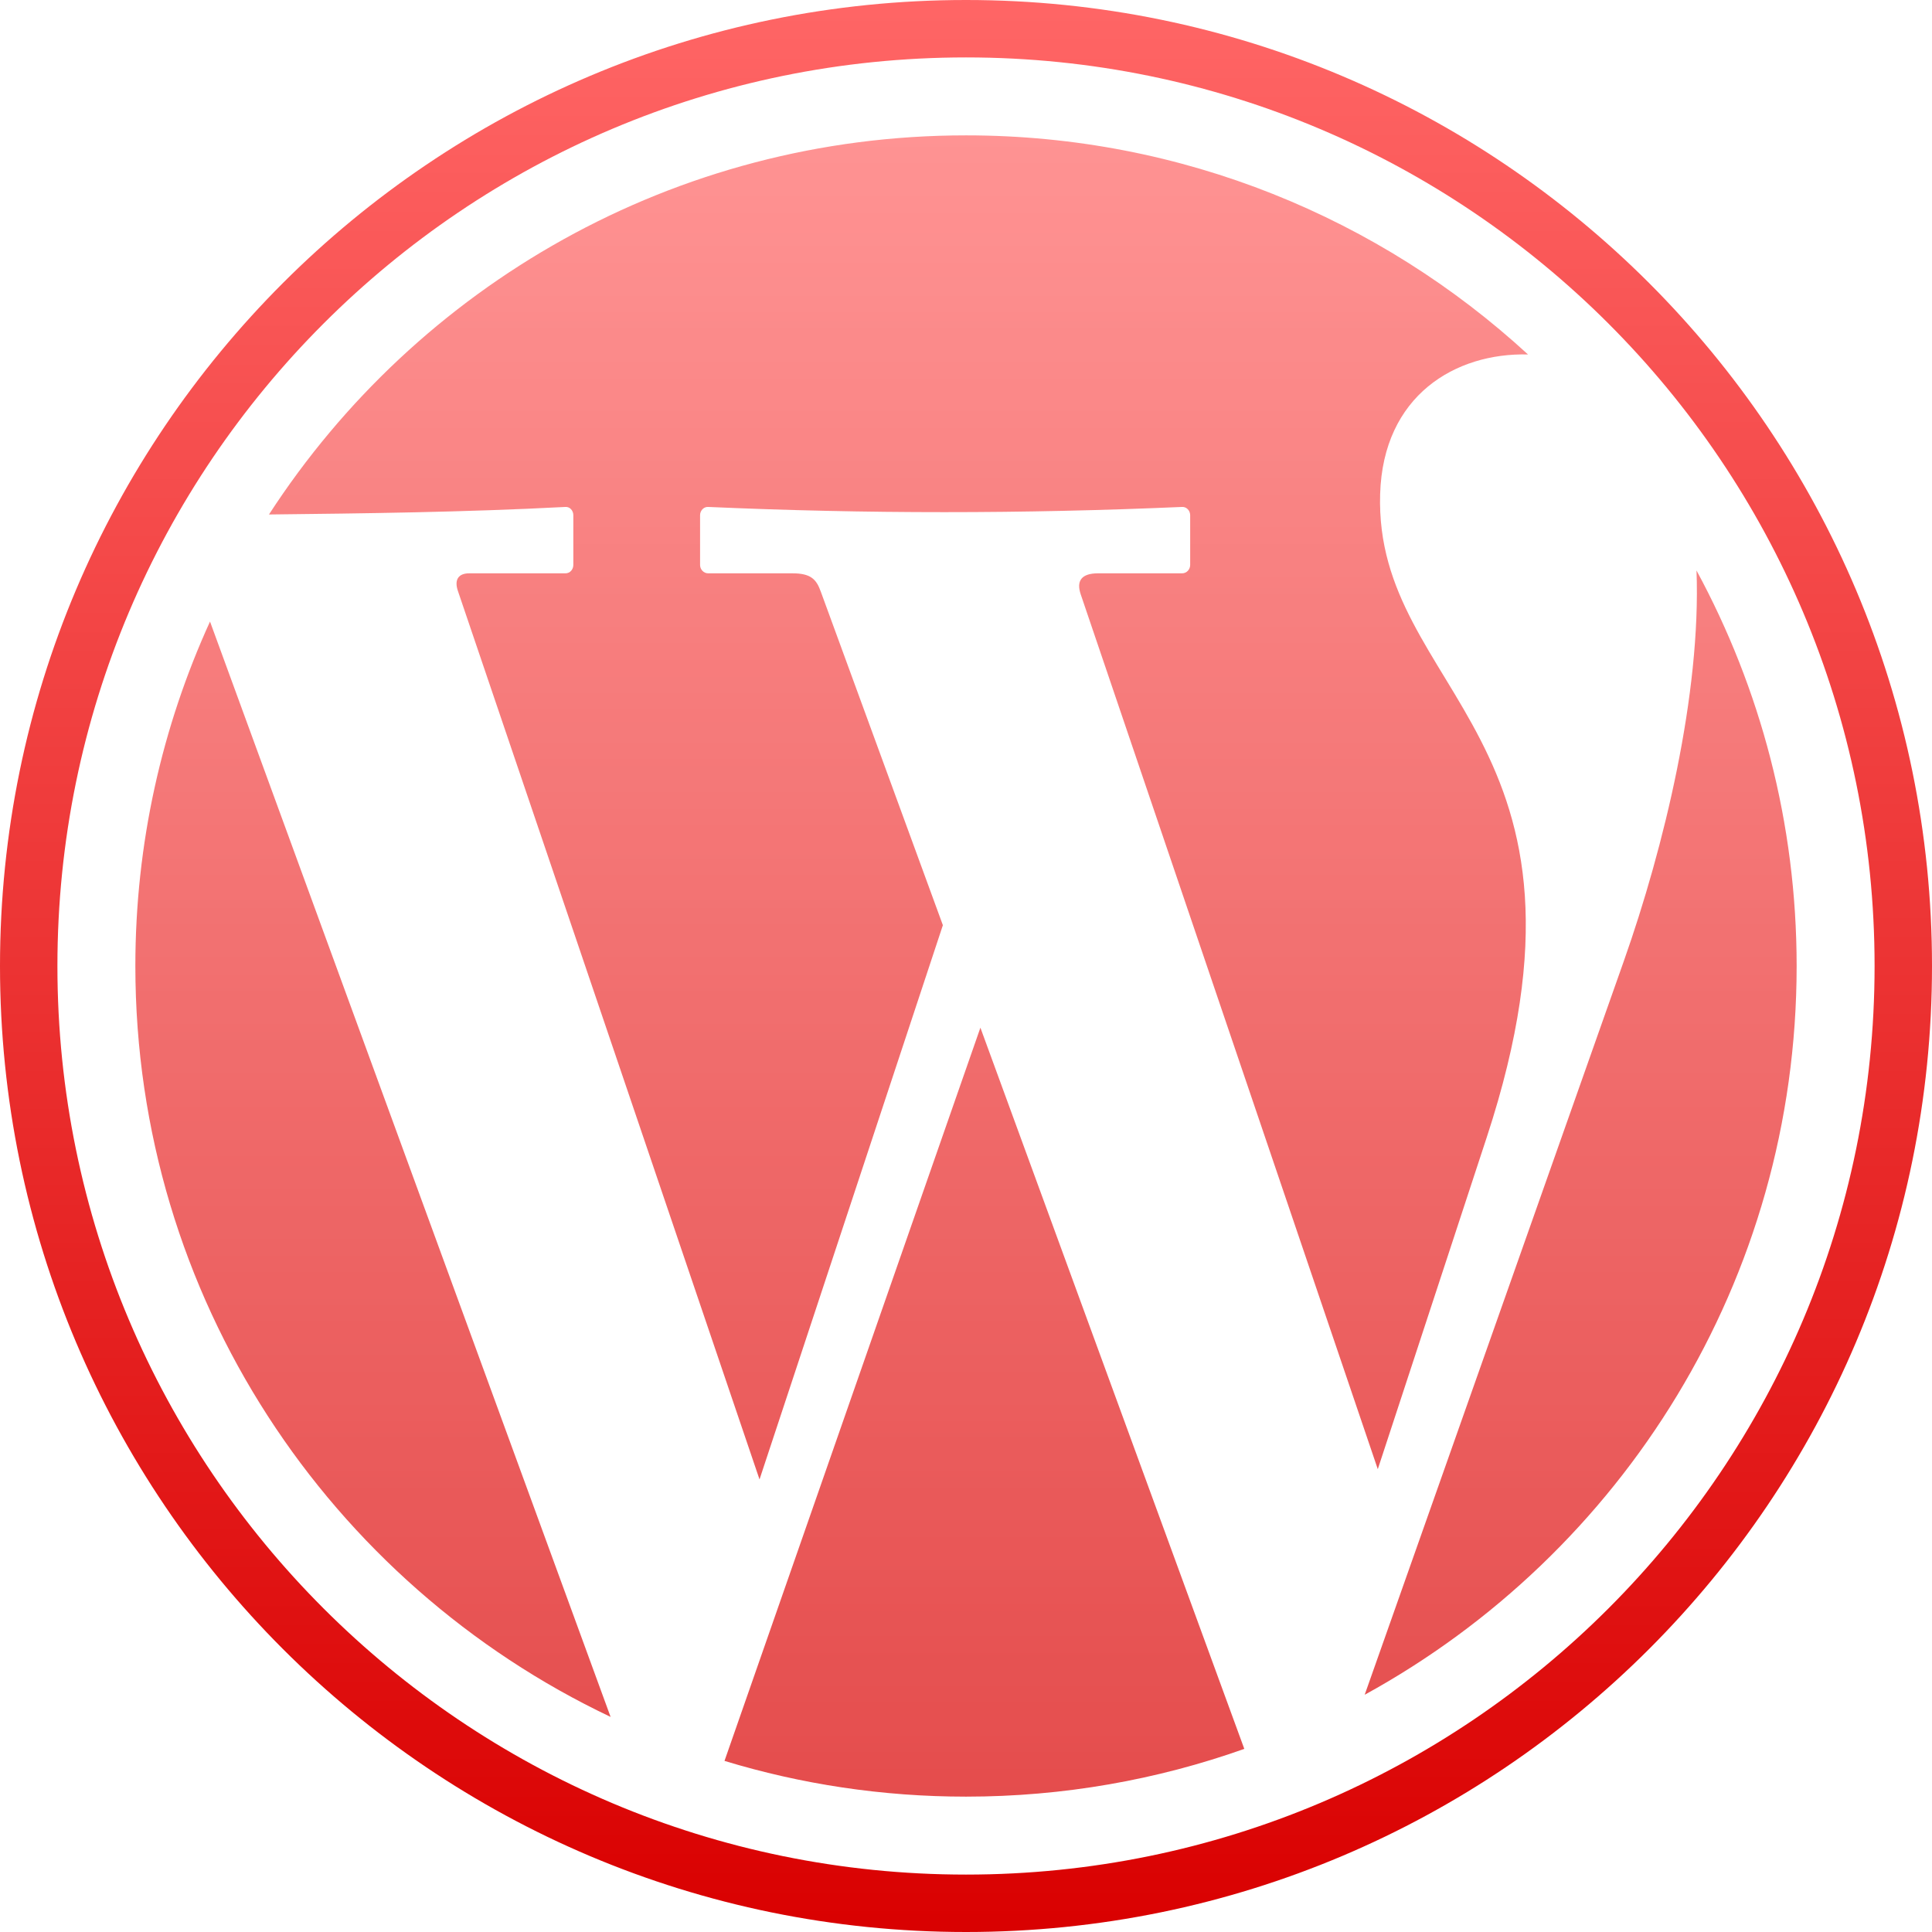 <svg xmlns="http://www.w3.org/2000/svg" xmlns:xlink="http://www.w3.org/1999/xlink" width="64" height="64" viewBox="0 0 64 64" version="1.1">
<defs>
<filter id="alpha" filterUnits="objectBoundingBox" x="0%" y="0%" width="100%" height="100%">
  <feColorMatrix type="matrix" in="SourceGraphic" values="0 0 0 0 1 0 0 0 0 1 0 0 0 0 1 0 0 0 1 0"/>
</filter>
<mask id="mask0">
  <g filter="url(#alpha)">
<rect x="0" y="0" width="64" height="64" style="fill:rgb(0%,0%,0%);fill-opacity:0.7;stroke:none;"/>
  </g>
</mask>
<linearGradient id="linear0" gradientUnits="userSpaceOnUse" x1="0" y1="0" x2="0" y2="1" gradientTransform="matrix(55.031,0,0,55.031,4.484,4.484)">
<stop offset="0" style="stop-color:#ff6666;stop-opacity:1;"/>
<stop offset="1" style="stop-color:#d90000;stop-opacity:1;"/>
</linearGradient>
<clipPath id="clip1">
  <rect x="0" y="0" width="64" height="64"/>
</clipPath>
<g id="surface5" clip-path="url(#clip1)">
<path style=" stroke:none;fill-rule:nonzero;fill:url(#linear0);" d="M 32 4.484 C 22.324 4.484 13.812 9.484 8.91 17.043 C 12.035 17.008 15.391 16.969 18.734 16.793 C 18.879 16.785 18.992 16.914 18.992 17.066 L 18.992 18.715 C 18.992 18.867 18.879 18.992 18.734 18.992 L 15.543 18.992 C 15.184 18.992 15.043 19.207 15.168 19.574 L 25.16 49.008 L 31.234 30.648 L 27.191 19.602 C 27.047 19.199 26.871 18.992 26.25 18.992 L 23.457 18.992 C 23.312 18.992 23.191 18.867 23.191 18.715 L 23.191 17.066 C 23.191 16.914 23.312 16.785 23.457 16.793 C 28.66 17.023 33.891 17.023 39.16 16.793 C 39.305 16.785 39.426 16.914 39.426 17.066 L 39.426 18.715 C 39.426 18.867 39.305 18.992 39.16 18.992 L 36.375 18.992 C 35.824 18.992 35.648 19.242 35.801 19.691 L 45.641 48.668 L 49.25 37.676 C 53.617 24.383 45.516 22.977 45.719 16.367 C 45.816 13.098 48.215 11.68 50.617 11.742 C 45.719 7.238 39.18 4.484 32 4.484 Z M 56.199 18.898 C 56.352 22.992 55.121 28.07 53.793 31.832 L 45.207 56.141 C 53.734 51.465 59.516 42.41 59.516 32 C 59.516 27.258 58.312 22.797 56.199 18.898 Z M 6.957 20.59 C 5.371 24.066 4.484 27.93 4.484 32 C 4.484 42.98 10.922 52.461 20.227 56.875 Z M 32.477 34.043 L 24 58.332 C 26.531 59.102 29.219 59.516 32 59.516 C 35.23 59.516 38.336 58.957 41.219 57.934 Z M 32.477 34.043 "/>
</g>
<linearGradient id="linear1" gradientUnits="userSpaceOnUse" x1="0" y1="0" x2="0" y2="1" gradientTransform="matrix(64,0,0,64,0,0)">
<stop offset="0" style="stop-color:#ff6666;stop-opacity:1;"/>
<stop offset="1" style="stop-color:#d90000;stop-opacity:1;"/>
</linearGradient>
</defs>
<g id="surface1">
<use xlink:href="#surface5" mask="url(#mask0)"/>
<path style=" stroke:none;fill-rule:nonzero;fill:url(#linear1);" d="M 32 0 C 14.328 0 0 14.332 0 32 C 0 49.672 14.328 64 32 64 C 49.672 64 64 49.672 64 32 C 64 14.332 49.672 0 32 0 Z M 32 1.902 C 48.621 1.902 62.098 15.379 62.098 32 C 62.098 48.621 48.621 62.098 32 62.098 C 15.379 62.098 1.902 48.621 1.902 32 C 1.902 15.379 15.379 1.902 32 1.902 Z M 32 1.902 "/>
</g>
</svg>
